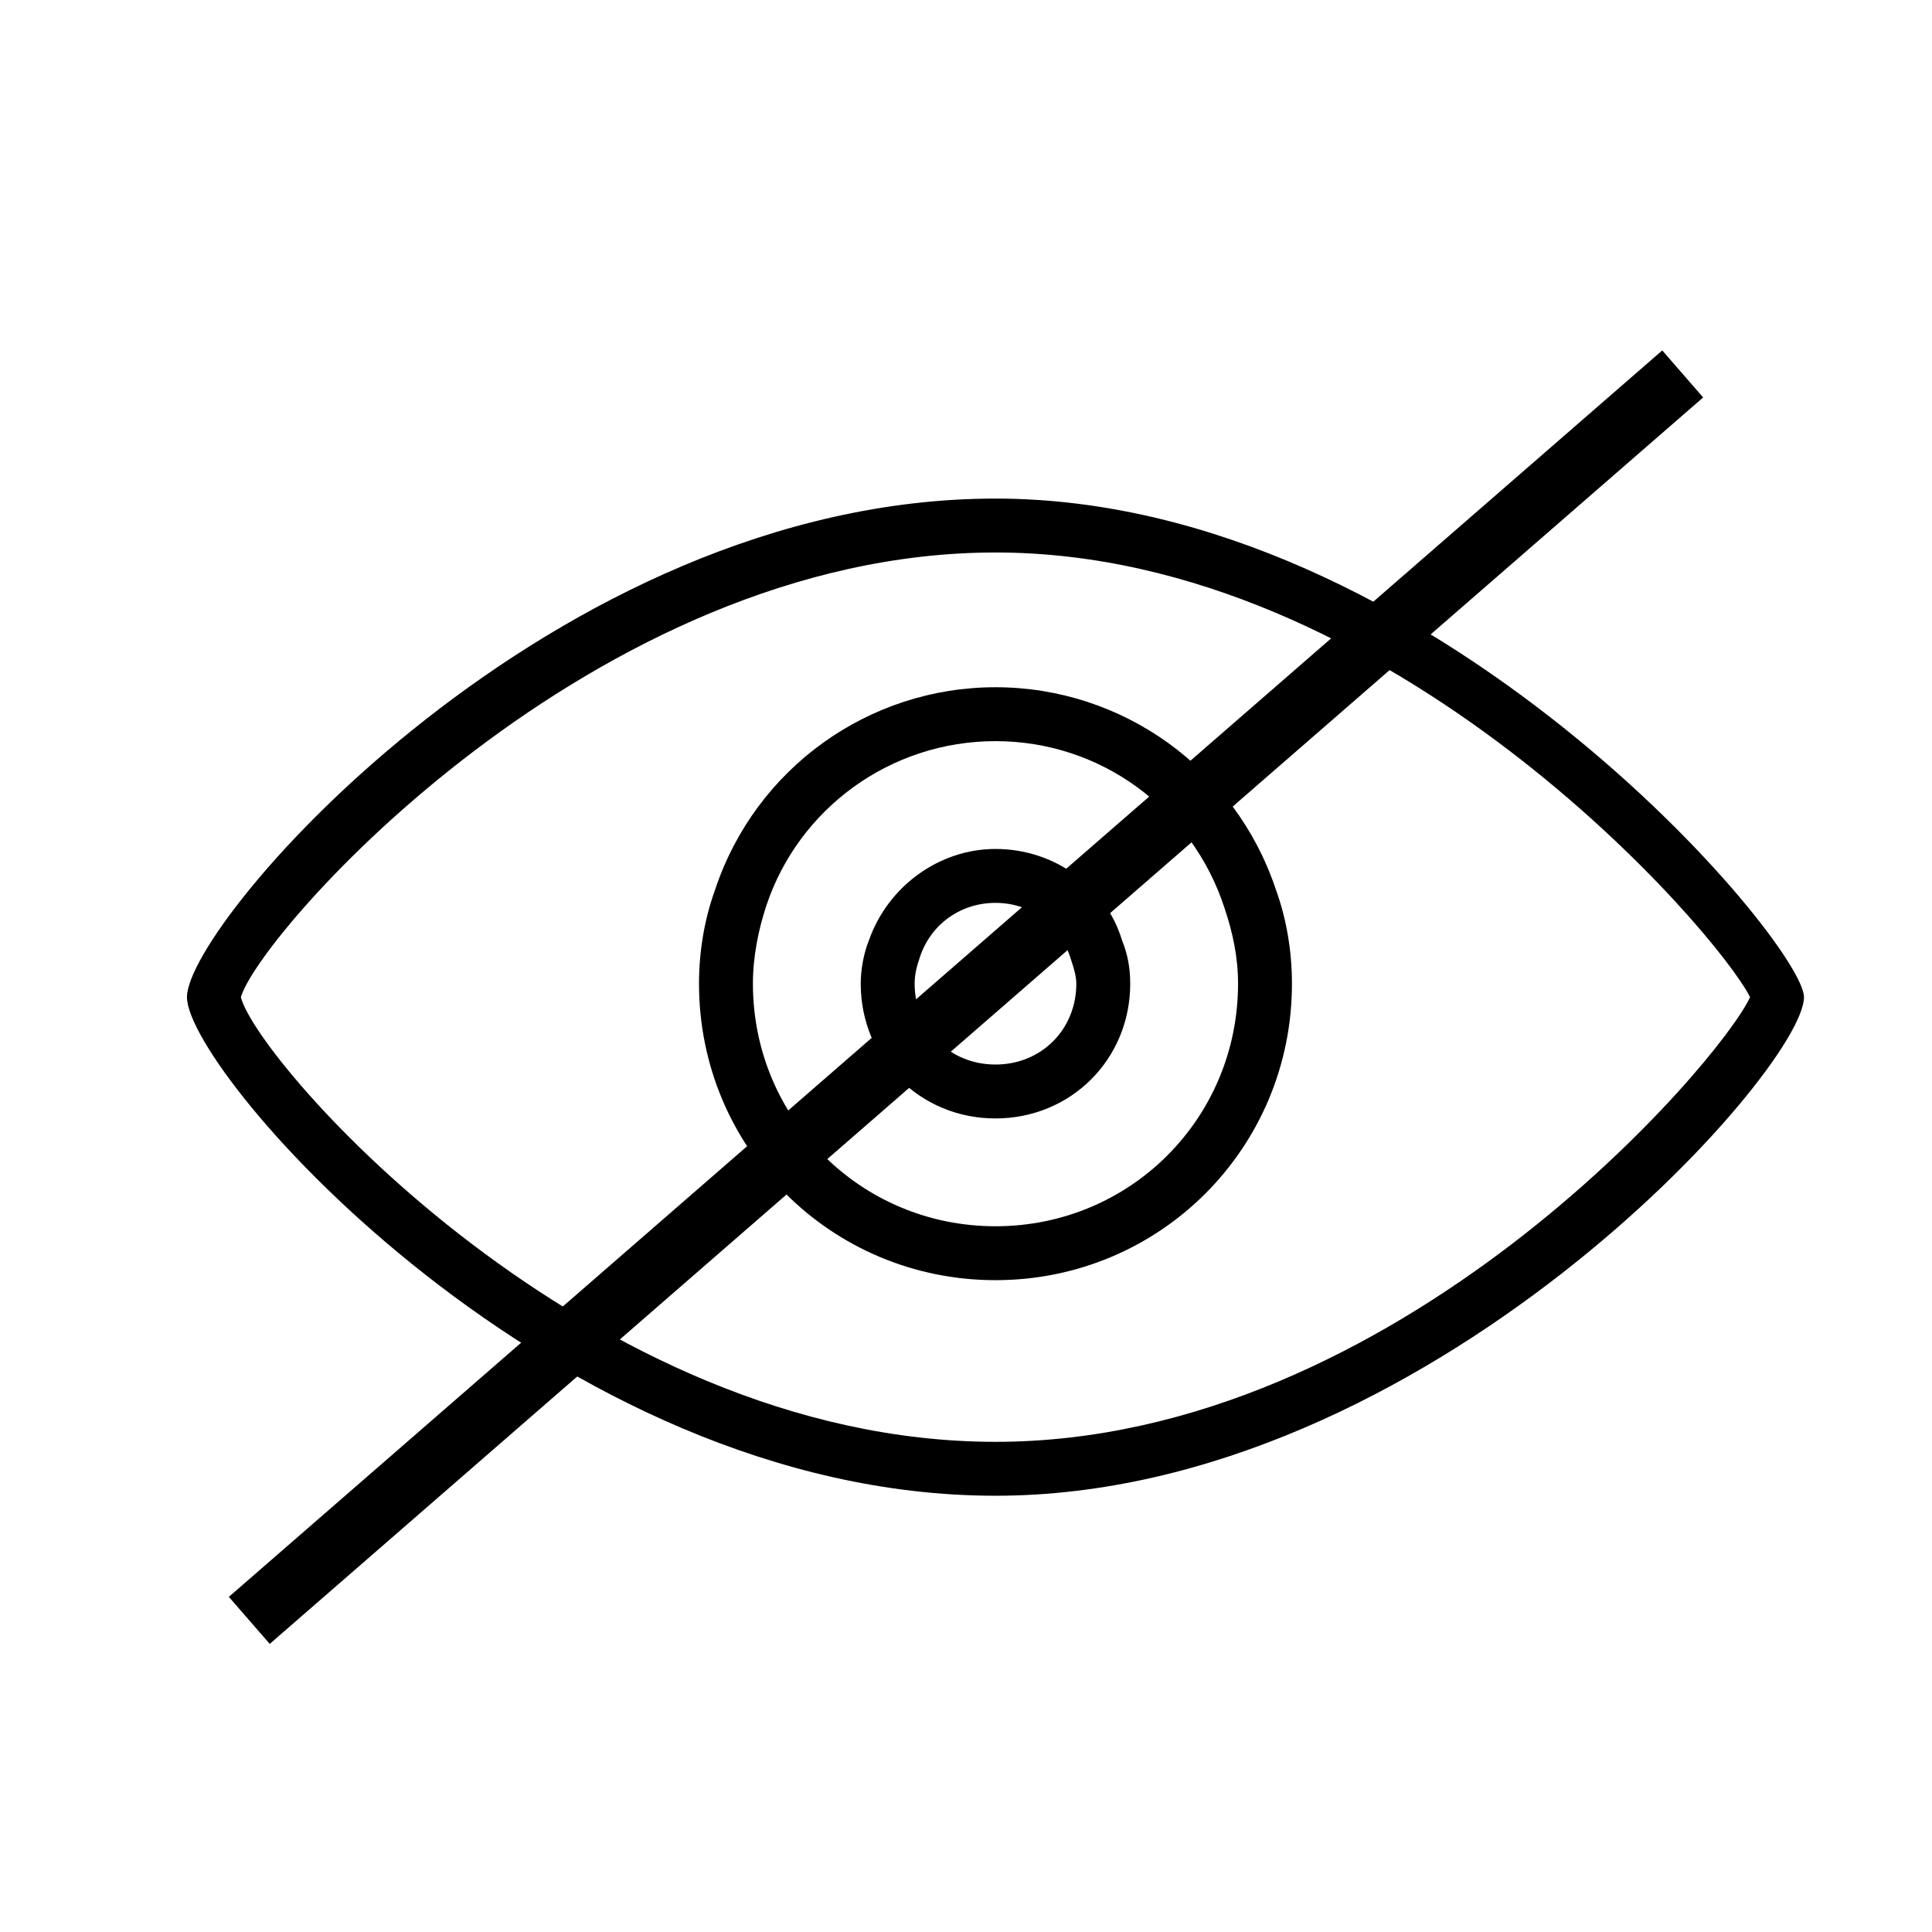 <svg width="31" height="31" viewBox="0 0 31 31" fill="none" xmlns="http://www.w3.org/2000/svg">
<path fill-rule="evenodd" clip-rule="evenodd" d="M15.973 24C8.881 24 3 17.211 3 16C3 14.789 8.881 8 15.973 8C22.978 8 28.946 15.135 28.946 16C28.946 17.167 22.892 24 15.973 24ZM3.865 16C4.124 17.038 9.443 23.135 15.973 23.135C22.416 23.135 27.605 17.038 28.081 16C27.562 14.962 22.33 8.865 15.973 8.865C9.53 8.865 4.168 14.962 3.865 16ZM15.973 20.541C13.335 20.541 11.216 18.422 11.216 15.784C11.216 15.265 11.303 14.746 11.476 14.271C12.124 12.325 13.941 11.027 15.973 11.027C18.006 11.027 19.822 12.325 20.471 14.271C20.644 14.746 20.73 15.265 20.73 15.784C20.73 18.422 18.611 20.541 15.973 20.541H15.973ZM15.973 11.892C14.287 11.892 12.816 12.973 12.297 14.53C12.168 14.919 12.081 15.352 12.081 15.784C12.081 17.946 13.811 19.676 15.973 19.676C18.135 19.676 19.865 17.946 19.865 15.784C19.865 15.352 19.779 14.962 19.649 14.573C19.13 12.973 17.66 11.892 15.973 11.892ZM13.811 15.784C13.811 16.995 14.762 17.946 15.973 17.946C17.184 17.946 18.135 16.995 18.135 15.784C18.135 15.525 18.092 15.308 18.005 15.092C17.746 14.227 16.924 13.622 15.973 13.622C15.065 13.622 14.243 14.227 13.941 15.092C13.854 15.308 13.811 15.568 13.811 15.784ZM14.762 15.352C14.935 14.833 15.411 14.487 15.973 14.487L15.973 14.487C16.535 14.487 17.011 14.833 17.184 15.395L17.184 15.396C17.227 15.525 17.27 15.655 17.27 15.784C17.27 16.519 16.708 17.081 15.973 17.081C15.238 17.081 14.676 16.519 14.676 15.784C14.676 15.611 14.719 15.482 14.762 15.352L14.762 15.352Z" fill="black"/>
<path d="M4 26L27 6" stroke="black"/>
</svg>
